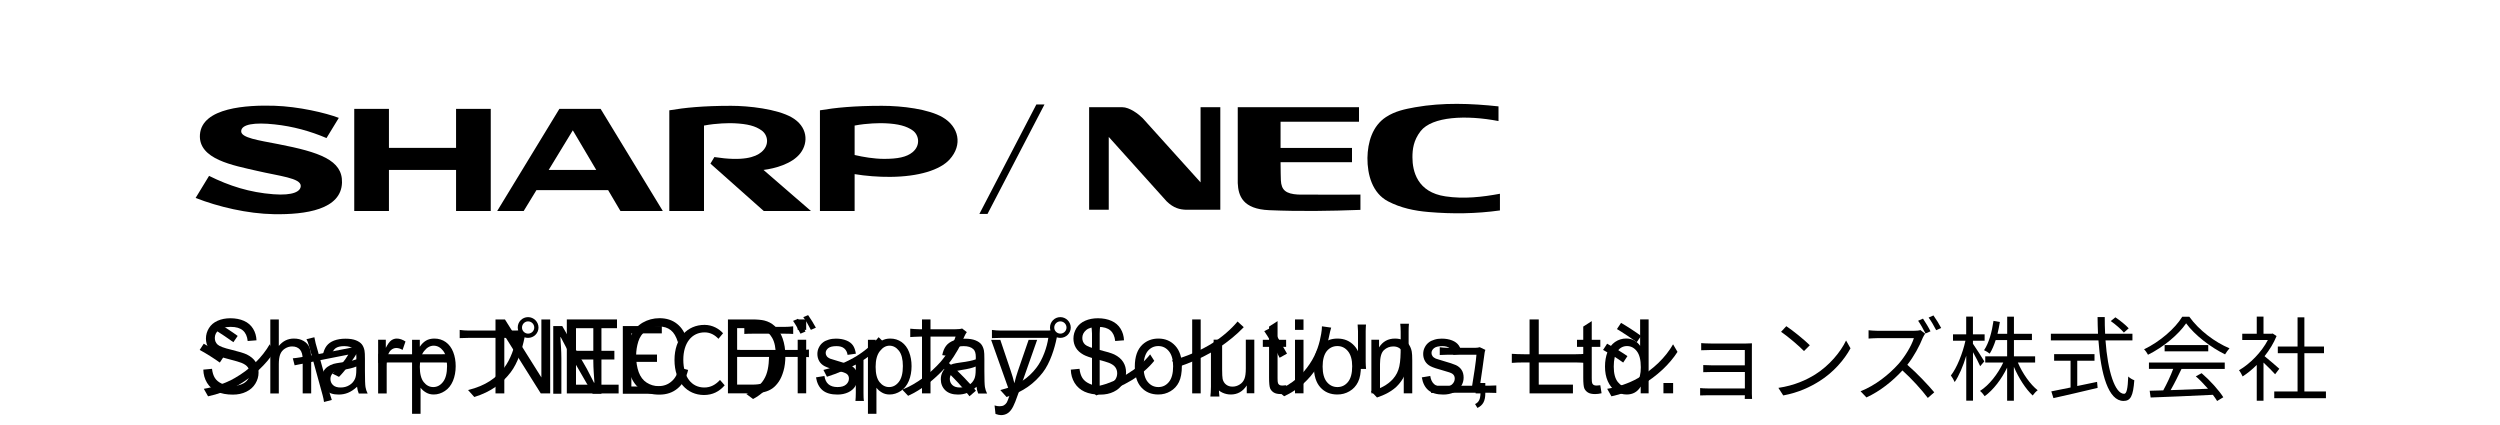 <?xml version="1.0" encoding="utf-8"?>
<!-- Generator: Adobe Illustrator 25.0.1, SVG Export Plug-In . SVG Version: 6.00 Build 0)  -->
<svg version="1.1" xmlns="http://www.w3.org/2000/svg" xmlns:xlink="http://www.w3.org/1999/xlink" x="0px" y="0px" width="400px"
	 height="68px" viewBox="0 0 400 68" style="enable-background:new 0 0 400 68;" xml:space="preserve">
<style type="text/css">
	.st0{fill:#1414A0;}
	.st1{fill:#E6000D;}
	.st2{display:none;}
	.st3{display:inline;}
</style>
<g id="ロゴ">
	<g>
		<g>
			<path className="st0" d="M174.26,17.15L174.26,17.15h5.28c1.21,0,2.65,1.12,3.28,1.75l9.27,10.28V17.15h3.16v16.41h-5.5
				c-0.98-0.04-1.96-0.25-3.09-1.35l-9.26-10.3v11.65h-3.14V17.15z"/>
			<path className="st0" d="M239.98,33.67L239.98,33.67c-3.79,0.53-7.59,0.58-11.43,0.25c-2.24-0.19-4.44-0.65-6.45-1.7
				c-2.53-1.31-3.33-4.27-3.31-6.95c0.04-2.47,0.77-5.11,2.98-6.55c1.46-0.95,3-1.26,4.65-1.56c4.47-0.79,8.96-0.61,13.34-0.14v2.35
				c-5.16-1-10.61-0.75-12.46,1.61c-1.16,1.49-1.31,2.94-1.31,4.19c0,2.22,0.77,5.59,5.29,6.25c2.94,0.44,5.86,0.11,8.71-0.42V33.67
				z"/>
			<path className="st0" d="M207.68,31.13L207.68,31.13c0.44,0,7.55,0.04,9.99,0v2.45c-4.91,0.18-9.64,0.26-14.6,0.05
				c-4.22-0.18-4.94-2.28-5.03-4.33V17.15h19.4v2.33h-12.55v4.19h11.43v2.28h-11.43c0,1.24,0.04,2.63,0.05,2.89
				C205.01,30.43,205.75,31.01,207.68,31.13z"/>
		</g>
		<g>
			<g>
				<polyline className="st1" points="72.97,23.66 62.23,23.66 62.23,17.42 56.68,17.42 56.68,33.76 62.23,33.76 62.23,27.19 
					72.97,27.19 72.97,33.76 78.52,33.76 78.52,17.42 72.97,17.42 72.97,23.66 				"/>
				<path className="st1" d="M89.5,17.42l-9.95,16.34h4.24l2.04-3.34H97.3l1.97,3.34h6.78L96.1,17.42H89.5z M87.79,27.19l3.86-6.34
					l3.75,6.34H87.79"/>
				<path className="st1" d="M128.07,24.5c1.32-1.73,1.14-4.27-1.39-5.72c-2.37-1.35-6.88-1.85-9.7-1.85c-4.51,0-7.42,0.3-9.89,0.72
					v16.11h5.55V20.09c2-0.39,4.03-0.4,4.79-0.37c2.2,0.1,3.44,0.44,4.43,1.15c1.02,0.73,1.3,2.34-0.03,3.46
					c-0.99,0.84-3.01,1.5-7.53,0.8l-0.63,1.05l8.53,7.58h7.55l-7.59-6.57C123.98,26.96,126.75,26.23,128.07,24.5"/>
				<path className="st1" d="M44.52,23.06c-3.2-0.62-5.93-1.01-5.93-2.05c0-1.15,2.2-1.45,5.32-1.11c2.95,0.31,5.73,1.08,8.33,2.19
					l1.97-3.23c-2.1-0.8-6.42-1.82-10.34-1.94c-4.3-0.13-11.56,0.26-11.88,4.61c-0.29,3.98,5.38,4.93,9.1,5.8
					c3.63,0.85,7.03,1.15,7.03,2.41c0,0.88-1.2,1.58-4.37,1.34c-3.81-0.29-7.06-1.33-10.3-2.94l-2.15,3.53
					c3.59,1.41,8.3,2.53,12.55,2.6c5.04,0.08,10.74-0.73,10.87-5.05C54.83,25.6,51.09,24.34,44.52,23.06"/>
				<path className="st1" d="M150.85,18.78c-2.26-1.33-6.49-1.85-9.73-1.85c-4.52,0-7.45,0.3-9.93,0.72v16.11h5.55v-5.9
					c1.71,0.29,3.87,0.46,5.72,0.44c4.54-0.04,7.92-1.1,9.46-2.77C154.1,23.14,153.37,20.27,150.85,18.78z M146,24.36
					c-0.96,0.78-2.36,1.06-4.57,1.06c-1.63-0.01-3.32-0.3-4.69-0.62v-4.71c2-0.39,4.06-0.4,4.82-0.37c2.22,0.09,3.51,0.47,4.47,1.15
					C147.02,21.57,147.35,23.25,146,24.36"/>
			</g>
		</g>
		<polygon points="167.12,16.71 158,34.23 156.7,34.23 165.82,16.71 		"/>
	</g>
</g>
<g id="日本語" className="st2">
	<g className="st3">
		<path d="M35.85,56.98l-0.68,1.03c-0.72-0.53-2.33-1.56-3.22-2.02l0.65-1C33.47,55.46,35.2,56.51,35.85,56.98z M37.56,60.49
			c2.45-1.4,4.4-3.32,5.59-5.4l0.71,1.21c-1.27,1.99-3.32,3.9-5.67,5.28c-1.49,0.86-3.53,1.55-4.9,1.83l-0.68-1.2
			C34.24,61.94,36.07,61.35,37.56,60.49z M38.03,53.75l-0.69,1c-0.71-0.53-2.3-1.59-3.17-2.1l0.66-0.99
			C35.7,52.15,37.4,53.27,38.03,53.75z"/>
		<path d="M50.5,54.91c0.09,0.32,0.27,0.96,0.49,1.74c2.08-0.4,4.59-0.89,5.09-1c0.18-0.04,0.41-0.1,0.56-0.18l0.74,0.52
			c-0.62,1.25-2.14,3.32-3.14,4.31l-1.05-0.52c0.93-0.8,2.04-2.15,2.54-3.04c-0.34,0.06-2.42,0.47-4.47,0.88
			c0.59,2.12,1.31,4.72,1.51,5.37c0.09,0.28,0.24,0.74,0.32,1l-1.25,0.33c-0.04-0.33-0.12-0.71-0.22-1.08
			c-0.19-0.66-0.9-3.28-1.48-5.39c-1.39,0.28-2.6,0.52-3,0.6l-0.29-1.12c0.41-0.03,0.78-0.09,1.22-0.16c0.21-0.03,0.9-0.16,1.8-0.32
			c-0.22-0.78-0.4-1.42-0.49-1.7c-0.1-0.37-0.22-0.66-0.35-0.88l1.27-0.31C50.34,54.22,50.41,54.54,50.5,54.91z"/>
		<path d="M62.6,56.68h8.09c0.74,0,1.27-0.04,1.59-0.07v1.45c-0.3-0.02-0.91-0.07-1.58-0.07h-8.1c-0.81,0-1.59,0.03-2.05,0.07v-1.45
			C60.99,56.64,61.77,56.68,62.6,56.68z"/>
		<path d="M84.49,50.74c0.91,0,1.67,0.75,1.67,1.67c0,0.91-0.75,1.65-1.67,1.65c-0.19,0-0.38-0.03-0.56-0.09
			c0,0.04-0.02,0.1-0.03,0.16c-0.31,1.55-1.03,3.93-2.2,5.45c-1.34,1.73-3.1,3.1-5.81,3.94l-1-1.11c2.86-0.71,4.53-1.96,5.75-3.54
			c1.05-1.34,1.74-3.39,1.93-4.81h-7.54c-0.59,0-1.09,0.03-1.48,0.04v-1.31c0.41,0.06,0.99,0.1,1.48,0.1h7.41
			c0.13,0,0.29,0,0.47-0.02c-0.04-0.15-0.07-0.31-0.07-0.47C82.83,51.49,83.57,50.74,84.49,50.74z M84.49,53.38
			c0.55,0,0.99-0.44,0.99-0.97c0-0.55-0.44-0.99-0.99-0.99c-0.53,0-0.97,0.44-0.97,0.99C83.51,52.93,83.96,53.38,84.49,53.38z"/>
		<path d="M88.54,52.17h1.42L93.89,59l1.15,2.23h0.07c-0.07-1.09-0.18-2.3-0.18-3.42v-5.64h1.3V63h-1.4l-3.94-6.83l-1.17-2.23h-0.06
			c0.06,1.09,0.16,2.24,0.16,3.38V63h-1.3V52.17z"/>
		<path d="M99.65,52.17h6.24v1.17h-4.87v3.39h4.1v1.17h-4.1v3.94h5.03V63h-6.4V52.17z"/>
		<path d="M107.92,57.6c0-3.5,2.05-5.62,4.8-5.62c1.31,0,2.35,0.65,2.97,1.34l-0.74,0.89c-0.56-0.6-1.28-1.03-2.21-1.03
			c-2.05,0-3.41,1.68-3.41,4.38c0,2.73,1.3,4.44,3.36,4.44c1.03,0,1.82-0.46,2.51-1.21l0.75,0.86c-0.86,0.99-1.92,1.55-3.32,1.55
			C109.95,63.19,107.92,61.11,107.92,57.6z"/>
		<path d="M118.61,55.99h9.67c0.31,0,0.8-0.02,1.15-0.07v1.22c-0.32-0.02-0.8-0.03-1.15-0.03h-4.01c-0.04,1.59-0.28,2.94-0.87,4.04
			c-0.53,0.97-1.65,2.04-2.91,2.69l-1.09-0.81c1.15-0.47,2.21-1.33,2.79-2.26c0.65-1.02,0.81-2.26,0.86-3.66h-4.43
			c-0.44,0-0.87,0-1.27,0.03v-1.22C117.74,55.96,118.16,55.99,118.61,55.99z M120.43,52.3h5.11c0.43,0,0.94-0.03,1.37-0.09v1.22
			c-0.43-0.03-0.94-0.04-1.37-0.04h-5.09c-0.49,0-0.97,0.01-1.36,0.04v-1.22C119.51,52.26,119.96,52.3,120.43,52.3z M128.88,53.04
			l-0.8,0.35c-0.29-0.6-0.8-1.49-1.19-2.05l0.78-0.33C128.04,51.53,128.59,52.43,128.88,53.04z M130.54,52.43l-0.8,0.35
			c-0.32-0.65-0.8-1.48-1.22-2.04l0.78-0.32C129.68,50.96,130.26,51.89,130.54,52.43z"/>
		<path d="M137.07,56.96c1.4-0.86,2.76-2.07,3.51-3.01l0.91,0.89c-0.74,0.81-1.99,1.89-3.33,2.76v5.25c0,0.46,0.01,1.06,0.07,1.3
			h-1.36c0.03-0.24,0.06-0.84,0.06-1.3v-4.52c-1.24,0.66-2.95,1.43-4.62,1.95l-0.56-1.09C133.71,58.73,135.88,57.7,137.07,56.96z"/>
		<path d="M154.32,53.78c-0.5,1.27-1.43,3-2.48,4.32c1.55,1.33,3.35,3.25,4.31,4.41l-1.03,0.89c-0.99-1.3-2.55-3.04-4.06-4.38
			c-1.58,1.7-3.57,3.32-5.76,4.31l-0.94-0.99c2.38-0.93,4.56-2.69,6.08-4.38c1-1.14,2.08-2.88,2.45-4.1h-5.76
			c-0.52,0-1.33,0.06-1.49,0.07v-1.34c0.21,0.03,1.05,0.09,1.49,0.09h5.7c0.49,0,0.87-0.04,1.11-0.12l0.75,0.58
			C154.6,53.24,154.41,53.57,154.32,53.78z"/>
		<path d="M169.65,50.74c0.91,0,1.67,0.75,1.67,1.67c0,0.91-0.75,1.65-1.67,1.65c-0.19,0-0.38-0.03-0.56-0.09
			c0,0.04-0.02,0.1-0.03,0.16c-0.31,1.55-1.03,3.93-2.2,5.45c-1.34,1.73-3.1,3.1-5.81,3.94l-1-1.11c2.86-0.71,4.53-1.96,5.75-3.54
			c1.05-1.34,1.74-3.39,1.93-4.81h-7.54c-0.59,0-1.09,0.03-1.48,0.04v-1.31c0.41,0.06,0.99,0.1,1.48,0.1h7.41
			c0.13,0,0.29,0,0.47-0.02c-0.04-0.15-0.07-0.31-0.07-0.47C168,51.49,168.73,50.74,169.65,50.74z M169.65,53.38
			c0.55,0,0.99-0.44,0.99-0.97c0-0.55-0.44-0.99-0.99-0.99c-0.53,0-0.97,0.44-0.97,0.99C168.67,52.93,169.12,53.38,169.65,53.38z"/>
		<path d="M174.72,61.8v-8.44c0-0.38-0.07-1.05-0.13-1.34h1.46c-0.06,0.37-0.1,0.91-0.1,1.34v8.37c2.82-0.71,6.24-2.66,8.07-5.03
			l0.66,1.03c-1.92,2.38-4.96,4.21-8.63,5.27c-0.16,0.04-0.38,0.12-0.62,0.27l-0.86-0.74C174.68,62.29,174.72,62.1,174.72,61.8z"/>
		<path d="M193.98,54.91c1.53-0.96,3.01-2.24,4.03-3.47l0.99,0.91c-1.12,1.17-2.48,2.29-3.98,3.29v6.23c0,0.56,0.03,1.28,0.09,1.58
			h-1.45c0.04-0.28,0.09-1.02,0.09-1.58v-5.46c-1.55,0.89-3.57,1.77-5.62,2.41l-0.59-1.15C190.09,56.98,192.34,55.94,193.98,54.91z"
			/>
		<path d="M205.92,56.58l-1.18,0.66c-0.63-1.31-1.86-3.41-2.46-4.26l1.17-0.59C204.09,53.35,205.39,55.62,205.92,56.58z
			 M209.55,58.23c1.14-1.68,1.61-3.44,1.84-4.81c0.07-0.38,0.13-0.94,0.12-1.21l1.48,0.21c-0.12,0.38-0.24,0.9-0.29,1.17
			c-0.35,1.76-0.94,3.6-2.02,5.27c-1.15,1.77-2.82,3.44-5.22,4.54l-1.11-0.93C206.79,61.46,208.46,59.87,209.55,58.23z"/>
		<path d="M218.51,52.98v4.93c0,0.37,0.03,0.86,0.06,1.12h-1.36c0.03-0.22,0.07-0.69,0.07-1.14v-4.91c0-0.27-0.03-0.78-0.06-1.06
			h1.34C218.54,52.2,218.51,52.63,218.51,52.98z M225.38,53.08v2.39c0,3.54-0.49,4.71-1.55,5.98c-0.96,1.15-2.43,1.79-3.51,2.15
			l-0.96-1.02c1.36-0.34,2.61-0.93,3.53-1.96c1.05-1.22,1.22-2.42,1.22-5.21v-2.33c0-0.5-0.03-0.91-0.07-1.28h1.39
			C225.39,52.17,225.38,52.58,225.38,53.08z"/>
		<path d="M237.54,56.43c-0.12,1-0.55,3.92-0.75,5.28h1.45c0.32,0,0.86-0.02,1.17-0.04v1.2c-0.27-0.02-0.81-0.03-1.12-0.03h-8.09
			c-0.46,0-0.8,0.01-1.22,0.04v-1.22c0.35,0.03,0.78,0.06,1.22,0.06h5.34c0.22-1.24,0.65-4.12,0.69-4.96h-4.69
			c-0.43,0-0.81,0.03-1.18,0.04v-1.24c0.35,0.04,0.8,0.09,1.17,0.09h4.49c0.24,0,0.61-0.04,0.74-0.1l0.9,0.43
			C237.6,56.12,237.56,56.31,237.54,56.43z"/>
		<path d="M243.94,56.68h8.09c0.74,0,1.27-0.04,1.59-0.07v1.45c-0.3-0.02-0.92-0.07-1.58-0.07h-8.1c-0.81,0-1.59,0.03-2.05,0.07
			v-1.45C242.33,56.64,243.12,56.68,243.94,56.68z"/>
		<path d="M260.39,56.98l-0.68,1.03c-0.72-0.53-2.33-1.56-3.22-2.02l0.65-1C258.01,55.46,259.74,56.51,260.39,56.98z M262.1,60.49
			c2.45-1.4,4.4-3.32,5.59-5.4l0.71,1.21c-1.27,1.99-3.32,3.9-5.67,5.28c-1.49,0.86-3.53,1.55-4.9,1.83l-0.68-1.2
			C258.78,61.94,260.61,61.35,262.1,60.49z M262.57,53.75l-0.69,1c-0.71-0.53-2.3-1.59-3.17-2.1l0.66-0.99
			C260.24,52.15,261.94,53.27,262.57,53.75z"/>
		<path d="M273.7,54.96h5.71c0.32,0,0.71-0.01,0.9-0.03c-0.01,0.16-0.01,0.47-0.01,0.75v7.35c0,0.24,0.01,0.59,0.03,0.8h-1.17
			c0.02-0.13,0.02-0.35,0.02-0.59h-5.93c-0.47,0-0.99,0.03-1.23,0.03v-1.18c0.24,0.03,0.71,0.06,1.21,0.06h5.95v-2.63h-5.33
			c-0.52,0-1.03,0.02-1.33,0.03v-1.14c0.28,0.02,0.81,0.04,1.31,0.04h5.34V56h-5.48c-0.38,0-1.24,0.03-1.5,0.04V54.9
			C272.47,54.93,273.32,54.96,273.7,54.96z"/>
		<path d="M290.44,59.91c2.27-1.43,4.07-3.61,4.93-5.43l0.71,1.25c-1,1.84-2.73,3.85-4.96,5.25c-1.48,0.93-3.33,1.83-5.8,2.29
			l-0.78-1.21C287.12,61.68,289.04,60.78,290.44,59.91z M289.57,55.24l-0.93,0.93c-0.74-0.77-2.58-2.35-3.67-3.08l0.84-0.9
			C286.86,52.88,288.74,54.41,289.57,55.24z"/>
		<path d="M307.65,54.03c-0.5,1.28-1.43,3.01-2.48,4.34c1.55,1.33,3.35,3.25,4.31,4.4l-1.03,0.9c-0.99-1.31-2.55-3.04-4.06-4.4
			c-1.58,1.71-3.57,3.32-5.76,4.32l-0.94-0.99c2.38-0.93,4.56-2.69,6.08-4.38c1-1.14,2.08-2.89,2.45-4.12h-5.76
			c-0.52,0-1.33,0.06-1.49,0.07v-1.33c0.21,0.03,1.05,0.09,1.49,0.09h5.7c0.49,0,0.87-0.04,1.11-0.12l0.75,0.58
			C307.93,53.51,307.74,53.83,307.65,54.03z M308.88,53.01l-0.8,0.35c-0.29-0.59-0.78-1.46-1.18-2.04l0.78-0.34
			C308.05,51.53,308.6,52.43,308.88,53.01z M310.59,52.48l-0.8,0.35c-0.32-0.63-0.81-1.48-1.21-2.02l0.77-0.34
			C309.75,51.02,310.31,51.93,310.59,52.48z"/>
		<path d="M316.83,58.59c-0.21-0.5-0.72-1.46-1.15-2.24v7.76h-1.08v-7.19c-0.5,1.65-1.17,3.23-1.85,4.21
			c-0.13-0.31-0.4-0.78-0.61-1.05c0.96-1.22,1.89-3.56,2.33-5.56h-1.99v-1.03h2.11v-2.83h1.08v2.83h1.87v1.03h-1.87V55
			c0.4,0.55,1.56,2.38,1.82,2.82L316.83,58.59z M322.86,58.01c0.74,1.74,1.98,3.5,3.17,4.43c-0.27,0.19-0.61,0.56-0.8,0.84
			c-1.11-1.02-2.24-2.79-3.01-4.59v5.43h-1.08v-5.3c-0.9,1.86-2.23,3.59-3.59,4.57c-0.18-0.27-0.5-0.65-0.75-0.84
			c1.45-0.91,2.86-2.71,3.72-4.54h-2.88v-1h3.5v-2.6h-1.83c-0.27,0.83-0.58,1.58-0.96,2.17c-0.19-0.16-0.63-0.44-0.9-0.55
			c0.78-1.15,1.25-2.91,1.51-4.69l1.02,0.18c-0.1,0.65-0.24,1.28-0.38,1.89h1.55v-2.74h1.08v2.74h2.88v1h-2.88v2.6h3.39v1H322.86z"
			/>
		<path d="M336.88,54.45c0.35,4.97,1.52,8.56,2.98,8.56c0.4,0,0.58-0.81,0.66-2.77c0.25,0.25,0.66,0.49,0.97,0.6
			c-0.19,2.55-0.6,3.31-1.73,3.31c-2.41,0-3.63-4.24-4.01-9.69h-7.61v-1.06h7.54c-0.04-0.87-0.06-1.77-0.07-2.67h1.15
			c0,0.91,0.01,1.8,0.06,2.67h4.37v1.06H336.88z M332.37,61.76c1.03-0.22,2.1-0.43,3.16-0.66l0.09,0.96
			c-2.49,0.6-5.19,1.22-7.07,1.64l-0.34-1.08c0.83-0.16,1.9-0.38,3.08-0.62v-4.28h-2.63v-1.06h6.46v1.06h-2.76V61.76z M339.82,53.21
			c-0.43-0.52-1.34-1.31-2.1-1.84l0.74-0.6c0.75,0.5,1.68,1.25,2.13,1.76L339.82,53.21z"/>
		<path d="M350.29,50.68c1.55,2.17,4.12,4.09,6.43,5.05c-0.25,0.27-0.52,0.65-0.71,0.97c-2.27-1.11-4.85-3.07-6.23-4.97
			c-1.2,1.77-3.59,3.79-6.1,5.03c-0.12-0.25-0.4-0.65-0.63-0.87c2.52-1.21,4.97-3.33,6.11-5.21H350.29z M343.83,58.01h12.13v1.02
			h-6.92c-0.52,1.09-1.15,2.36-1.74,3.39c1.83-0.06,3.91-0.13,5.98-0.22c-0.61-0.69-1.3-1.42-1.95-1.99l0.93-0.5
			c1.36,1.17,2.79,2.76,3.47,3.85l-0.99,0.6c-0.18-0.29-0.4-0.63-0.68-0.99c-3.62,0.18-7.44,0.34-9.96,0.43l-0.15-1.08
			c0.63-0.02,1.37-0.03,2.17-0.06c0.56-1.02,1.2-2.36,1.59-3.44h-3.88V58.01z M353.32,55.21v1h-6.98v-1H353.32z"/>
		<path d="M364.02,59.88c-0.38-0.43-1.2-1.25-1.86-1.87v6.11h-1.08v-5.73c-0.74,0.74-1.51,1.36-2.26,1.84
			c-0.12-0.28-0.4-0.78-0.58-0.99c1.76-1.02,3.6-2.88,4.62-4.84h-4.1v-1h2.32v-2.74h1.08v2.74h1.28l0.19-0.04l0.62,0.41
			c-0.46,1.14-1.14,2.23-1.92,3.22c0.69,0.55,1.99,1.68,2.36,2.01L364.02,59.88z M372.15,62.63v1.08h-8.27v-1.08h3.73v-6.12h-3.16
			v-1.06h3.16v-4.68h1.09v4.68h3.14v1.06h-3.14v6.12H372.15z"/>
	</g>
</g>
<g id="英語">
	<g>
		<path d="M32.53,59.14l1.39-0.13c0.07,0.59,0.22,1.08,0.46,1.46c0.24,0.38,0.61,0.69,1.12,0.92c0.5,0.24,1.07,0.35,1.7,0.35
			c0.56,0,1.06-0.09,1.48-0.27c0.43-0.18,0.75-0.42,0.96-0.73c0.21-0.31,0.31-0.65,0.31-1.01c0-0.37-0.1-0.69-0.3-0.97
			c-0.2-0.28-0.54-0.51-1-0.7c-0.3-0.12-0.96-0.32-1.98-0.58c-1.02-0.26-1.73-0.51-2.14-0.74c-0.53-0.3-0.93-0.66-1.19-1.1
			c-0.26-0.44-0.39-0.93-0.39-1.47c0-0.6,0.16-1.15,0.48-1.67c0.32-0.52,0.78-0.91,1.39-1.18s1.29-0.4,2.04-0.4
			c0.82,0,1.55,0.14,2.18,0.42c0.63,0.28,1.11,0.7,1.45,1.25c0.34,0.55,0.52,1.17,0.55,1.86l-1.41,0.11
			c-0.08-0.75-0.33-1.31-0.77-1.69c-0.44-0.38-1.08-0.57-1.94-0.57c-0.89,0-1.54,0.17-1.94,0.52c-0.41,0.35-0.61,0.76-0.61,1.25
			c0,0.43,0.14,0.77,0.43,1.05c0.28,0.27,1.02,0.56,2.22,0.84c1.19,0.29,2.01,0.54,2.46,0.75c0.65,0.32,1.12,0.72,1.43,1.21
			c0.31,0.49,0.46,1.05,0.46,1.68c0,0.63-0.17,1.22-0.51,1.78c-0.34,0.56-0.82,0.99-1.46,1.3c-0.63,0.31-1.35,0.46-2.14,0.46
			c-1,0-1.85-0.16-2.53-0.47c-0.68-0.31-1.21-0.78-1.6-1.41C32.75,60.63,32.55,59.93,32.53,59.14z"/>
		<path d="M43.25,62.93V51.11h1.36v4.24c0.64-0.78,1.44-1.18,2.41-1.18c0.6,0,1.11,0.12,1.55,0.38c0.44,0.25,0.75,0.59,0.94,1.04
			c0.19,0.44,0.28,1.08,0.28,1.92v5.43h-1.36v-5.43c0-0.73-0.15-1.25-0.44-1.58c-0.3-0.33-0.71-0.5-1.25-0.5
			c-0.4,0-0.78,0.11-1.14,0.34c-0.36,0.22-0.61,0.53-0.76,0.91s-0.23,0.91-0.23,1.58v4.69H43.25z"/>
		<path d="M57.13,61.88c-0.5,0.46-0.99,0.78-1.46,0.97c-0.47,0.19-0.97,0.28-1.5,0.28c-0.88,0-1.56-0.23-2.04-0.69
			c-0.47-0.46-0.71-1.05-0.71-1.76c0-0.42,0.09-0.8,0.27-1.15c0.18-0.35,0.41-0.62,0.7-0.83c0.29-0.21,0.62-0.37,0.98-0.48
			c0.27-0.07,0.67-0.15,1.21-0.22c1.1-0.14,1.91-0.31,2.43-0.5c0-0.2,0.01-0.32,0.01-0.38c0-0.59-0.13-1.01-0.39-1.25
			c-0.35-0.33-0.87-0.49-1.55-0.49c-0.64,0-1.11,0.12-1.42,0.36c-0.31,0.24-0.53,0.66-0.68,1.27l-1.33-0.19
			c0.12-0.61,0.32-1.1,0.6-1.47c0.28-0.37,0.68-0.66,1.2-0.86c0.53-0.2,1.13-0.3,1.83-0.3c0.69,0,1.25,0.09,1.67,0.26
			s0.75,0.39,0.95,0.65c0.2,0.26,0.34,0.59,0.42,0.99c0.05,0.25,0.07,0.69,0.07,1.34v1.94c0,1.35,0.03,2.2,0.09,2.56
			c0.06,0.36,0.17,0.7,0.34,1.03h-1.42C57.27,62.63,57.17,62.28,57.13,61.88z M57.02,58.64c-0.5,0.22-1.24,0.4-2.23,0.55
			c-0.56,0.09-0.96,0.18-1.19,0.29c-0.23,0.11-0.41,0.27-0.54,0.47c-0.13,0.21-0.19,0.44-0.19,0.69c0,0.39,0.14,0.71,0.41,0.97
			s0.68,0.39,1.21,0.39c0.53,0,0.99-0.12,1.4-0.37c0.41-0.24,0.71-0.58,0.9-1c0.15-0.33,0.22-0.81,0.22-1.45V58.64z"/>
		<path d="M60.5,62.93v-8.57h1.23v1.3c0.31-0.61,0.6-1.01,0.87-1.2c0.27-0.19,0.56-0.29,0.88-0.29c0.46,0,0.93,0.16,1.4,0.47
			l-0.47,1.35c-0.33-0.21-0.67-0.31-1-0.31c-0.3,0-0.57,0.1-0.8,0.29c-0.24,0.19-0.41,0.46-0.51,0.8c-0.15,0.52-0.23,1.08-0.23,1.69
			v4.49H60.5z"/>
		<path d="M65.93,66.22V54.37h1.24v1.11c0.29-0.44,0.62-0.76,0.99-0.98c0.37-0.22,0.82-0.33,1.34-0.33c0.69,0,1.29,0.19,1.82,0.56
			c0.53,0.38,0.92,0.91,1.19,1.59c0.27,0.69,0.4,1.44,0.4,2.26c0,0.88-0.15,1.67-0.44,2.37c-0.3,0.7-0.72,1.24-1.29,1.61
			c-0.56,0.37-1.16,0.56-1.78,0.56c-0.45,0-0.86-0.1-1.22-0.31s-0.66-0.46-0.89-0.77v4.17H65.93z M67.17,58.7
			c0,1.1,0.21,1.92,0.63,2.44c0.42,0.53,0.93,0.79,1.52,0.79c0.61,0,1.13-0.27,1.56-0.82c0.43-0.55,0.65-1.39,0.65-2.54
			c0-1.09-0.21-1.91-0.63-2.45c-0.42-0.54-0.93-0.81-1.51-0.81c-0.58,0-1.09,0.29-1.54,0.87C67.39,56.76,67.17,57.6,67.17,58.7z"/>
		<path d="M79.28,62.93V51.11h1.51l5.83,9.28v-9.28h1.41v11.83h-1.51l-5.83-9.29v9.29H79.28z"/>
		<path d="M90.69,62.93V51.11h8.03v1.4h-6.56v3.62h6.14v1.39h-6.14v4.03h6.82v1.4H90.69z"/>
		<path d="M108.63,58.79l1.47,0.4c-0.31,1.28-0.86,2.27-1.66,2.94c-0.8,0.68-1.78,1.01-2.94,1.01c-1.2,0-2.17-0.26-2.92-0.78
			c-0.75-0.52-1.32-1.27-1.71-2.26s-0.59-2.04-0.59-3.17c0-1.23,0.22-2.31,0.66-3.22c0.44-0.92,1.07-1.61,1.89-2.09
			c0.82-0.47,1.71-0.71,2.69-0.71c1.11,0,2.05,0.3,2.8,0.9c0.76,0.6,1.29,1.45,1.58,2.54l-1.45,0.36c-0.26-0.86-0.63-1.49-1.12-1.88
			c-0.49-0.39-1.11-0.59-1.85-0.59c-0.85,0-1.57,0.22-2.14,0.65c-0.57,0.44-0.98,1.02-1.21,1.75c-0.23,0.74-0.35,1.49-0.35,2.27
			c0,1.01,0.14,1.88,0.41,2.63c0.28,0.75,0.7,1.31,1.28,1.68c0.58,0.37,1.21,0.56,1.89,0.56c0.82,0,1.52-0.25,2.09-0.76
			C108.04,60.53,108.43,59.78,108.63,58.79z"/>
		<path d="M116.47,62.93V51.11h3.83c0.86,0,1.52,0.06,1.98,0.17c0.64,0.16,1.18,0.44,1.63,0.85c0.59,0.53,1.02,1.2,1.31,2.02
			c0.29,0.82,0.44,1.76,0.44,2.81c0,0.9-0.1,1.69-0.3,2.39c-0.2,0.69-0.45,1.27-0.76,1.72c-0.31,0.45-0.65,0.81-1.01,1.07
			c-0.37,0.26-0.81,0.46-1.33,0.59s-1.11,0.2-1.78,0.2H116.47z M117.94,61.54h2.37c0.73,0,1.31-0.07,1.72-0.22
			c0.42-0.15,0.75-0.35,1-0.61c0.35-0.37,0.62-0.87,0.81-1.5c0.19-0.63,0.29-1.39,0.29-2.28c0-1.24-0.19-2.19-0.57-2.85
			c-0.38-0.66-0.84-1.11-1.39-1.34c-0.39-0.16-1.03-0.24-1.9-0.24h-2.33V61.54z"/>
		<path d="M127.63,52.78v-1.67h1.36v1.67H127.63z M127.63,62.93v-8.57h1.36v8.57H127.63z"/>
		<path d="M130.56,60.38l1.35-0.23c0.08,0.58,0.29,1.02,0.63,1.32s0.83,0.46,1.45,0.46c0.63,0,1.09-0.14,1.39-0.41
			c0.3-0.27,0.45-0.59,0.45-0.96c0-0.33-0.13-0.59-0.4-0.77c-0.19-0.13-0.65-0.29-1.39-0.49c-1-0.27-1.69-0.5-2.08-0.7
			c-0.39-0.2-0.68-0.47-0.88-0.81c-0.2-0.35-0.3-0.73-0.3-1.15c0-0.38,0.08-0.74,0.25-1.06c0.16-0.33,0.39-0.6,0.67-0.81
			c0.21-0.17,0.5-0.31,0.87-0.42c0.37-0.12,0.76-0.17,1.18-0.17c0.63,0,1.19,0.1,1.66,0.29c0.48,0.19,0.83,0.46,1.06,0.79
			c0.23,0.33,0.38,0.77,0.47,1.33l-1.33,0.19c-0.06-0.44-0.24-0.78-0.53-1.03c-0.29-0.25-0.7-0.37-1.23-0.37
			c-0.63,0-1.07,0.11-1.34,0.33c-0.27,0.22-0.4,0.48-0.4,0.77c0,0.19,0.06,0.36,0.17,0.51c0.11,0.16,0.29,0.28,0.52,0.39
			c0.14,0.05,0.54,0.18,1.2,0.37c0.96,0.27,1.64,0.5,2.02,0.67c0.38,0.18,0.68,0.43,0.9,0.76s0.33,0.75,0.33,1.24
			c0,0.48-0.13,0.94-0.4,1.37c-0.27,0.43-0.65,0.76-1.15,0.99c-0.5,0.23-1.07,0.35-1.7,0.35c-1.05,0-1.84-0.23-2.39-0.69
			S130.71,61.29,130.56,60.38z"/>
		<path d="M138.87,66.22V54.37h1.24v1.11c0.29-0.44,0.62-0.76,0.99-0.98c0.37-0.22,0.82-0.33,1.34-0.33c0.69,0,1.29,0.19,1.82,0.56
			c0.53,0.38,0.92,0.91,1.19,1.59c0.27,0.69,0.4,1.44,0.4,2.26c0,0.88-0.15,1.67-0.44,2.37c-0.3,0.7-0.72,1.24-1.29,1.61
			c-0.56,0.37-1.16,0.56-1.78,0.56c-0.45,0-0.86-0.1-1.22-0.31s-0.66-0.46-0.89-0.77v4.17H138.87z M140.1,58.7
			c0,1.1,0.21,1.92,0.63,2.44s0.93,0.79,1.52,0.79c0.61,0,1.13-0.27,1.56-0.82c0.43-0.55,0.65-1.39,0.65-2.54
			c0-1.09-0.21-1.91-0.63-2.45c-0.42-0.54-0.93-0.81-1.51-0.81c-0.58,0-1.09,0.29-1.54,0.87C140.32,56.76,140.1,57.6,140.1,58.7z"/>
		<path d="M147.52,62.93V51.11h1.36v11.83H147.52z"/>
		<path d="M156.24,61.88c-0.5,0.46-0.99,0.78-1.46,0.97c-0.47,0.19-0.97,0.28-1.5,0.28c-0.88,0-1.56-0.23-2.04-0.69
			c-0.47-0.46-0.71-1.05-0.71-1.76c0-0.42,0.09-0.8,0.27-1.15c0.18-0.35,0.41-0.62,0.7-0.83c0.29-0.21,0.62-0.37,0.98-0.48
			c0.27-0.07,0.67-0.15,1.21-0.22c1.1-0.14,1.91-0.31,2.43-0.5c0-0.2,0.01-0.32,0.01-0.38c0-0.59-0.13-1.01-0.39-1.25
			c-0.35-0.33-0.87-0.49-1.55-0.49c-0.64,0-1.11,0.12-1.42,0.36c-0.31,0.24-0.53,0.66-0.68,1.27l-1.33-0.19
			c0.12-0.61,0.32-1.1,0.6-1.47c0.28-0.37,0.68-0.66,1.2-0.86c0.53-0.2,1.13-0.3,1.83-0.3c0.69,0,1.25,0.09,1.67,0.26
			c0.43,0.17,0.75,0.39,0.95,0.65c0.2,0.26,0.34,0.59,0.42,0.99c0.05,0.25,0.07,0.69,0.07,1.34v1.94c0,1.35,0.03,2.2,0.09,2.56
			c0.06,0.36,0.17,0.7,0.34,1.03h-1.42C156.37,62.63,156.28,62.28,156.24,61.88z M156.12,58.64c-0.5,0.22-1.24,0.4-2.23,0.55
			c-0.56,0.09-0.96,0.18-1.19,0.29s-0.41,0.27-0.54,0.47c-0.13,0.21-0.19,0.44-0.19,0.69c0,0.39,0.14,0.71,0.41,0.97
			s0.68,0.39,1.21,0.39c0.53,0,0.99-0.12,1.4-0.37c0.41-0.24,0.71-0.58,0.9-1c0.15-0.33,0.22-0.81,0.22-1.45V58.64z"/>
		<path d="M159.28,66.23l-0.15-1.36c0.3,0.09,0.56,0.13,0.78,0.13c0.3,0,0.55-0.05,0.73-0.16c0.18-0.11,0.33-0.26,0.45-0.45
			c0.09-0.15,0.22-0.51,0.42-1.08c0.03-0.08,0.07-0.2,0.12-0.35l-3.05-8.58h1.47l1.67,4.96c0.22,0.63,0.41,1.29,0.58,1.98
			c0.16-0.67,0.34-1.32,0.56-1.95l1.72-4.99h1.36l-3.06,8.71c-0.33,0.94-0.58,1.59-0.77,1.94c-0.24,0.48-0.52,0.83-0.83,1.05
			c-0.31,0.22-0.69,0.34-1.12,0.34C159.9,66.41,159.6,66.35,159.28,66.23z"/>
		<path d="M171.33,59.14l1.39-0.13c0.07,0.59,0.22,1.08,0.46,1.46c0.24,0.38,0.61,0.69,1.12,0.92c0.5,0.24,1.07,0.35,1.7,0.35
			c0.56,0,1.06-0.09,1.48-0.27c0.43-0.18,0.75-0.42,0.96-0.73c0.21-0.31,0.31-0.65,0.31-1.01c0-0.37-0.1-0.69-0.3-0.97
			c-0.2-0.28-0.54-0.51-1-0.7c-0.3-0.12-0.96-0.32-1.98-0.58c-1.02-0.26-1.74-0.51-2.14-0.74c-0.53-0.3-0.93-0.66-1.19-1.1
			c-0.26-0.44-0.39-0.93-0.39-1.47c0-0.6,0.16-1.15,0.48-1.67c0.32-0.52,0.78-0.91,1.39-1.18c0.61-0.27,1.29-0.4,2.04-0.4
			c0.82,0,1.55,0.14,2.18,0.42c0.63,0.28,1.11,0.7,1.45,1.25c0.34,0.55,0.52,1.17,0.55,1.86l-1.41,0.11
			c-0.08-0.75-0.33-1.31-0.77-1.69c-0.44-0.38-1.08-0.57-1.94-0.57c-0.89,0-1.54,0.17-1.94,0.52c-0.41,0.35-0.61,0.76-0.61,1.25
			c0,0.43,0.14,0.77,0.43,1.05c0.28,0.27,1.02,0.56,2.22,0.84c1.19,0.29,2.01,0.54,2.46,0.75c0.65,0.32,1.12,0.72,1.43,1.21
			c0.31,0.49,0.46,1.05,0.46,1.68c0,0.63-0.17,1.22-0.51,1.78c-0.34,0.56-0.82,0.99-1.46,1.3c-0.63,0.31-1.35,0.46-2.14,0.46
			c-1,0-1.85-0.16-2.53-0.47c-0.68-0.31-1.21-0.78-1.6-1.41C171.55,60.63,171.35,59.93,171.33,59.14z"/>
		<path d="M181.57,58.65c0-1.59,0.41-2.76,1.24-3.53c0.69-0.63,1.54-0.95,2.53-0.95c1.11,0,2.01,0.39,2.71,1.16
			c0.7,0.77,1.05,1.84,1.05,3.2c0,1.1-0.16,1.97-0.47,2.6c-0.31,0.63-0.76,1.12-1.36,1.47c-0.59,0.35-1.24,0.52-1.94,0.52
			c-1.13,0-2.04-0.38-2.73-1.15S181.57,60.1,181.57,58.65z M182.97,58.65c0,1.1,0.22,1.92,0.67,2.46c0.45,0.55,1.02,0.82,1.7,0.82
			c0.68,0,1.24-0.27,1.69-0.82c0.45-0.55,0.67-1.39,0.67-2.51c0-1.06-0.23-1.86-0.68-2.41c-0.45-0.55-1.01-0.82-1.69-0.82
			c-0.68,0-1.25,0.27-1.7,0.81C183.2,56.73,182.97,57.55,182.97,58.65z"/>
		<path d="M190.75,62.93V51.11h1.36v11.83H190.75z"/>
		<path d="M199.48,62.93v-1.26c-0.63,0.97-1.48,1.45-2.55,1.45c-0.47,0-0.92-0.1-1.33-0.29s-0.72-0.44-0.92-0.73
			c-0.2-0.29-0.34-0.65-0.42-1.08c-0.06-0.28-0.08-0.74-0.08-1.36v-5.31h1.36v4.75c0,0.76,0.03,1.27,0.08,1.53
			c0.09,0.38,0.27,0.68,0.55,0.9c0.28,0.22,0.62,0.33,1.03,0.33s0.79-0.11,1.15-0.34c0.36-0.22,0.61-0.53,0.76-0.91
			c0.15-0.38,0.22-0.94,0.22-1.67v-4.59h1.36v8.57H199.48z"/>
		<path d="M205.78,61.64l0.2,1.28c-0.38,0.09-0.73,0.13-1.03,0.13c-0.5,0-0.88-0.08-1.15-0.25s-0.46-0.39-0.58-0.66
			c-0.11-0.27-0.17-0.84-0.17-1.71V55.5h-1v-1.13h1v-2.12l1.36-0.87v2.99h1.37v1.13h-1.37v5.01c0,0.41,0.02,0.68,0.07,0.8
			c0.05,0.12,0.13,0.21,0.23,0.28c0.11,0.07,0.26,0.1,0.47,0.1C205.33,61.69,205.53,61.67,205.78,61.64z"/>
		<path d="M207.2,52.78v-1.67h1.36v1.67H207.2z M207.2,62.93v-8.57h1.36v8.57H207.2z"/>
		<path d="M210.22,58.65c0-1.59,0.41-2.76,1.24-3.53c0.69-0.63,1.54-0.95,2.53-0.95c1.11,0,2.01,0.39,2.71,1.16
			c0.7,0.77,1.05,1.84,1.05,3.2c0,1.1-0.15,1.97-0.47,2.6c-0.31,0.63-0.76,1.12-1.36,1.47c-0.59,0.35-1.24,0.52-1.94,0.52
			c-1.13,0-2.04-0.38-2.73-1.15C210.57,61.21,210.22,60.1,210.22,58.65z M211.62,58.65c0,1.1,0.23,1.92,0.67,2.46
			c0.45,0.55,1.02,0.82,1.7,0.82c0.68,0,1.24-0.27,1.69-0.82s0.67-1.39,0.67-2.51c0-1.06-0.23-1.86-0.68-2.41
			c-0.45-0.55-1.01-0.82-1.69-0.82c-0.68,0-1.25,0.27-1.7,0.81C211.85,56.73,211.62,57.55,211.62,58.65z"/>
		<path d="M219.42,62.93v-8.57h1.23v1.22c0.59-0.94,1.44-1.41,2.56-1.41c0.48,0,0.93,0.09,1.34,0.28c0.41,0.18,0.71,0.43,0.91,0.73
			c0.2,0.3,0.34,0.66,0.42,1.07c0.05,0.27,0.08,0.74,0.08,1.41v5.27h-1.36v-5.21c0-0.59-0.05-1.03-0.16-1.33
			c-0.11-0.29-0.29-0.53-0.56-0.7c-0.27-0.18-0.59-0.26-0.95-0.26c-0.58,0-1.08,0.2-1.5,0.59c-0.42,0.39-0.63,1.14-0.63,2.23v4.68
			H219.42z"/>
		<path d="M227.49,60.38l1.35-0.23c0.08,0.58,0.29,1.02,0.63,1.32c0.35,0.31,0.83,0.46,1.45,0.46c0.63,0,1.09-0.14,1.39-0.41
			c0.3-0.27,0.45-0.59,0.45-0.96c0-0.33-0.13-0.59-0.4-0.77c-0.19-0.13-0.65-0.29-1.39-0.49c-1-0.27-1.69-0.5-2.08-0.7
			c-0.39-0.2-0.68-0.47-0.88-0.81c-0.2-0.35-0.3-0.73-0.3-1.15c0-0.38,0.08-0.74,0.25-1.06c0.16-0.33,0.39-0.6,0.67-0.81
			c0.21-0.17,0.5-0.31,0.87-0.42c0.37-0.12,0.76-0.17,1.18-0.17c0.63,0,1.19,0.1,1.66,0.29c0.48,0.19,0.83,0.46,1.06,0.79
			c0.23,0.33,0.38,0.77,0.47,1.33l-1.33,0.19c-0.06-0.44-0.24-0.78-0.53-1.03c-0.29-0.25-0.7-0.37-1.23-0.37
			c-0.63,0-1.07,0.11-1.34,0.33c-0.27,0.22-0.4,0.48-0.4,0.77c0,0.19,0.06,0.36,0.17,0.51c0.11,0.16,0.29,0.28,0.52,0.39
			c0.14,0.05,0.54,0.18,1.2,0.37c0.96,0.27,1.64,0.5,2.02,0.67c0.38,0.18,0.68,0.43,0.9,0.76c0.22,0.33,0.33,0.75,0.33,1.24
			c0,0.48-0.13,0.94-0.4,1.37c-0.27,0.43-0.65,0.76-1.15,0.99c-0.5,0.23-1.07,0.35-1.7,0.35c-1.05,0-1.84-0.23-2.39-0.69
			C227.99,61.97,227.64,61.29,227.49,60.38z"/>
		<path d="M236.1,62.93v-1.65h1.55v1.65c0,0.61-0.1,1.1-0.3,1.47c-0.2,0.37-0.52,0.66-0.96,0.87l-0.38-0.62
			c0.29-0.13,0.5-0.33,0.64-0.59c0.14-0.26,0.21-0.63,0.23-1.12H236.1z"/>
		<path d="M244.73,62.93V51.11h1.47v10.43h5.47v1.4H244.73z"/>
		<path d="M256.05,61.64l0.2,1.28c-0.38,0.09-0.73,0.13-1.03,0.13c-0.49,0-0.88-0.08-1.15-0.25c-0.27-0.17-0.46-0.39-0.58-0.66
			c-0.11-0.27-0.17-0.84-0.17-1.71V55.5h-1v-1.13h1v-2.12l1.36-0.87v2.99h1.37v1.13h-1.37v5.01c0,0.41,0.02,0.68,0.07,0.8
			c0.05,0.12,0.13,0.21,0.23,0.28c0.11,0.07,0.26,0.1,0.47,0.1C255.6,61.69,255.8,61.67,256.05,61.64z"/>
		<path d="M262.51,62.93v-1.08c-0.51,0.85-1.26,1.27-2.25,1.27c-0.64,0-1.23-0.19-1.77-0.56c-0.54-0.38-0.95-0.9-1.25-1.58
			c-0.3-0.68-0.44-1.45-0.44-2.33c0-0.86,0.13-1.63,0.4-2.33c0.27-0.7,0.67-1.23,1.2-1.6c0.54-0.37,1.13-0.56,1.8-0.56
			c0.48,0,0.92,0.11,1.3,0.33c0.38,0.22,0.69,0.5,0.92,0.85v-4.24h1.36v11.83H262.51z M258.2,58.66c0,1.1,0.22,1.92,0.65,2.46
			c0.43,0.54,0.95,0.81,1.54,0.81c0.6,0,1.1-0.26,1.52-0.78c0.42-0.52,0.62-1.31,0.62-2.38c0-1.17-0.21-2.03-0.64-2.58
			s-0.95-0.82-1.57-0.82c-0.61,0-1.11,0.26-1.52,0.79C258.4,56.69,258.2,57.52,258.2,58.66z"/>
		<path d="M266.15,62.93v-1.65h1.55v1.65H266.15z"/>
	</g>
</g>
</svg>
